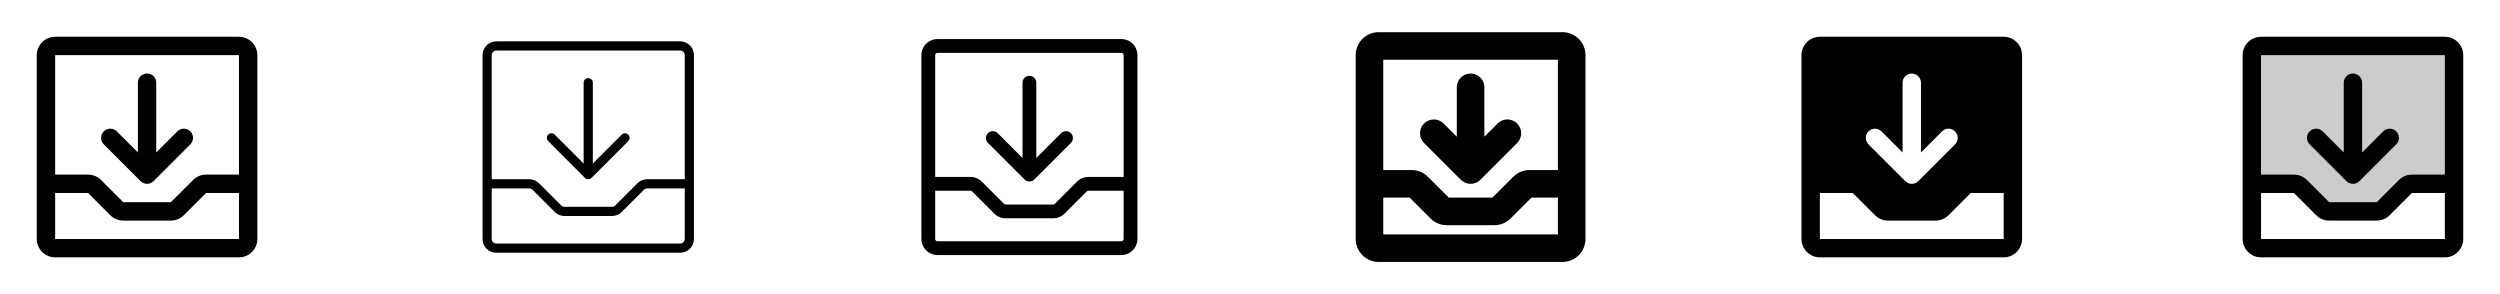<svg width="272" height="32" viewBox="0 0 272 32" fill="none" xmlns="http://www.w3.org/2000/svg">
<g clip-path="url(#clip0_17_10471)">
<path d="M26 4H6C5.47 4 4.961 4.211 4.586 4.586C4.211 4.961 4 5.47 4 6V26C4 26.53 4.211 27.039 4.586 27.414C4.961 27.789 5.47 28 6 28H26C26.53 28 27.039 27.789 27.414 27.414C27.789 27.039 28 26.53 28 26V6C28 5.47 27.789 4.961 27.414 4.586C27.039 4.211 26.53 4 26 4ZM26 6V19H22.413C22.15 18.999 21.89 19.051 21.647 19.151C21.405 19.252 21.185 19.4 21 19.586L18.586 22H13.414L11 19.586C10.815 19.4 10.595 19.252 10.352 19.151C10.109 19.051 9.849 18.999 9.586 19H6V6H26ZM26 26H6V21H9.586L12 23.414C12.185 23.6 12.405 23.748 12.648 23.849C12.891 23.949 13.151 24.001 13.414 24H18.586C18.849 24.001 19.109 23.949 19.352 23.849C19.595 23.748 19.815 23.6 20 23.414L22.414 21H26V26ZM11.293 15.707C11.105 15.52 10.999 15.265 10.999 15C10.999 14.735 11.105 14.48 11.293 14.293C11.48 14.105 11.735 13.999 12 13.999C12.265 13.999 12.52 14.105 12.707 14.293L15 16.586V9C15 8.735 15.105 8.48 15.293 8.293C15.48 8.105 15.735 8 16 8C16.265 8 16.52 8.105 16.707 8.293C16.895 8.48 17 8.735 17 9V16.586L19.293 14.293C19.385 14.2 19.496 14.126 19.617 14.076C19.738 14.025 19.869 13.999 20 13.999C20.131 13.999 20.262 14.025 20.383 14.076C20.504 14.126 20.615 14.2 20.707 14.293C20.8 14.385 20.874 14.496 20.924 14.617C20.975 14.739 21.001 14.869 21.001 15C21.001 15.131 20.975 15.261 20.924 15.383C20.874 15.504 20.8 15.615 20.707 15.707L16.707 19.707C16.615 19.8 16.504 19.874 16.383 19.925C16.262 19.975 16.131 20.001 16 20.001C15.869 20.001 15.739 19.975 15.617 19.925C15.496 19.874 15.385 19.8 15.293 19.707L11.293 15.707Z" fill="currentColor"/>
<path d="M74 4.5H54C53.602 4.5 53.221 4.658 52.939 4.939C52.658 5.221 52.5 5.602 52.5 6V26C52.5 26.398 52.658 26.779 52.939 27.061C53.221 27.342 53.602 27.5 54 27.5H74C74.398 27.5 74.779 27.342 75.061 27.061C75.342 26.779 75.5 26.398 75.5 26V6C75.5 5.602 75.342 5.221 75.061 4.939C74.779 4.658 74.398 4.5 74 4.5ZM54 5.5H74C74.133 5.5 74.26 5.553 74.354 5.646C74.447 5.74 74.5 5.867 74.5 6V19.5H70.414C70.016 19.5 69.635 19.658 69.354 19.939L66.939 22.354C66.845 22.447 66.719 22.5 66.586 22.5H61.414C61.282 22.5 61.155 22.447 61.061 22.354L58.646 19.939C58.365 19.658 57.984 19.5 57.586 19.5H53.5V6C53.5 5.867 53.553 5.74 53.646 5.646C53.74 5.553 53.867 5.5 54 5.5ZM74 26.5H54C53.867 26.5 53.74 26.447 53.646 26.354C53.553 26.26 53.5 26.133 53.5 26V20.5H57.586C57.718 20.5 57.845 20.553 57.939 20.646L60.354 23.061C60.635 23.342 61.016 23.5 61.414 23.5H66.586C66.984 23.5 67.365 23.342 67.646 23.061L70.061 20.646C70.155 20.553 70.281 20.5 70.414 20.5H74.5V26C74.5 26.133 74.447 26.26 74.354 26.354C74.26 26.447 74.133 26.5 74 26.5ZM59.646 15.354C59.552 15.26 59.5 15.133 59.5 15C59.5 14.867 59.552 14.74 59.646 14.646C59.74 14.552 59.867 14.5 60 14.5C60.133 14.5 60.26 14.552 60.354 14.646L63.5 17.793V9C63.5 8.867 63.553 8.74 63.646 8.646C63.74 8.553 63.867 8.5 64 8.5C64.133 8.5 64.26 8.553 64.354 8.646C64.447 8.74 64.5 8.867 64.5 9V17.793L67.646 14.646C67.693 14.6 67.748 14.563 67.809 14.538C67.869 14.513 67.934 14.5 68 14.5C68.066 14.5 68.131 14.513 68.191 14.538C68.252 14.563 68.307 14.6 68.354 14.646C68.4 14.693 68.437 14.748 68.462 14.809C68.487 14.869 68.5 14.934 68.5 15C68.5 15.066 68.487 15.131 68.462 15.191C68.437 15.252 68.4 15.307 68.354 15.354L64.354 19.354C64.307 19.4 64.252 19.437 64.192 19.462C64.131 19.487 64.066 19.5 64 19.5C63.934 19.5 63.869 19.487 63.809 19.462C63.748 19.437 63.693 19.4 63.646 19.354L59.646 15.354Z" fill="currentColor"/>
<path d="M122 4.25H102C101.536 4.25 101.091 4.434 100.763 4.763C100.434 5.091 100.25 5.536 100.25 6V26C100.25 26.464 100.434 26.909 100.763 27.237C101.091 27.566 101.536 27.75 102 27.75H122C122.464 27.75 122.909 27.566 123.237 27.237C123.566 26.909 123.75 26.464 123.75 26V6C123.75 5.536 123.566 5.091 123.237 4.763C122.909 4.434 122.464 4.25 122 4.25ZM102 5.75H122C122.066 5.75 122.13 5.776 122.177 5.823C122.224 5.87 122.25 5.934 122.25 6V19.25H118.414C118.184 19.25 117.956 19.295 117.744 19.383C117.531 19.471 117.339 19.6 117.176 19.762L114.763 22.176C114.716 22.223 114.652 22.25 114.586 22.25H109.414C109.348 22.25 109.284 22.224 109.238 22.177L106.824 19.762C106.661 19.6 106.469 19.471 106.256 19.383C106.044 19.295 105.816 19.25 105.586 19.25H101.75V6C101.75 5.934 101.776 5.87 101.823 5.823C101.87 5.776 101.934 5.75 102 5.75ZM122 26.25H102C101.934 26.25 101.87 26.224 101.823 26.177C101.776 26.13 101.75 26.066 101.75 26V20.75H105.586C105.652 20.75 105.716 20.776 105.762 20.823L108.176 23.238C108.339 23.4 108.531 23.529 108.744 23.617C108.956 23.705 109.184 23.75 109.414 23.75H114.586C114.816 23.75 115.044 23.705 115.256 23.617C115.469 23.529 115.661 23.4 115.824 23.238L118.237 20.824C118.284 20.777 118.348 20.75 118.414 20.75H122.25V26C122.25 26.066 122.224 26.13 122.177 26.177C122.13 26.224 122.066 26.25 122 26.25ZM107.47 15.53C107.338 15.388 107.265 15.2 107.269 15.005C107.272 14.811 107.351 14.626 107.488 14.488C107.626 14.351 107.811 14.272 108.005 14.269C108.2 14.265 108.388 14.338 108.53 14.47L111.25 17.189V9C111.25 8.801 111.329 8.61 111.47 8.47C111.61 8.329 111.801 8.25 112 8.25C112.199 8.25 112.39 8.329 112.53 8.47C112.671 8.61 112.75 8.801 112.75 9V17.189L115.47 14.47C115.612 14.338 115.8 14.265 115.995 14.269C116.189 14.272 116.374 14.351 116.512 14.488C116.649 14.626 116.728 14.811 116.731 15.005C116.735 15.2 116.662 15.388 116.53 15.53L112.53 19.53C112.389 19.671 112.199 19.749 112 19.749C111.801 19.749 111.611 19.671 111.47 19.53L107.47 15.53Z" fill="currentColor"/>
<path d="M170 3.5H150C149.337 3.5 148.701 3.763 148.232 4.232C147.763 4.701 147.5 5.337 147.5 6V26C147.5 26.663 147.763 27.299 148.232 27.768C148.701 28.237 149.337 28.5 150 28.5H170C170.663 28.5 171.299 28.237 171.768 27.768C172.237 27.299 172.5 26.663 172.5 26V6C172.5 5.337 172.237 4.701 171.768 4.232C171.299 3.763 170.663 3.5 170 3.5ZM169.5 6.5V18.5H166.414C166.085 18.499 165.76 18.563 165.457 18.689C165.153 18.815 164.878 19 164.646 19.233L162.375 21.5H157.625L155.354 19.233C155.122 19 154.847 18.815 154.543 18.689C154.24 18.563 153.915 18.499 153.586 18.5H150.5V6.5H169.5ZM150.5 25.5V21.5H153.375L155.642 23.767C155.874 24.001 156.151 24.186 156.455 24.312C156.759 24.437 157.085 24.501 157.414 24.5H162.586C162.915 24.501 163.24 24.437 163.543 24.311C163.847 24.185 164.122 24 164.354 23.767L166.625 21.5H169.5V25.5H150.5ZM154.939 15.561C154.657 15.28 154.499 14.897 154.499 14.499C154.499 14.1 154.657 13.718 154.939 13.436C155.221 13.155 155.603 12.996 156.001 12.996C156.4 12.996 156.782 13.155 157.064 13.436L158.5 14.875V9.5C158.5 9.102 158.658 8.721 158.939 8.439C159.221 8.158 159.602 8 160 8C160.398 8 160.779 8.158 161.061 8.439C161.342 8.721 161.5 9.102 161.5 9.5V14.875L162.939 13.435C163.221 13.153 163.603 12.995 164.001 12.995C164.4 12.995 164.782 13.153 165.064 13.435C165.346 13.717 165.504 14.099 165.504 14.498C165.504 14.896 165.346 15.278 165.064 15.56L161.064 19.56C160.924 19.7 160.759 19.811 160.576 19.887C160.394 19.962 160.199 20.001 160.001 20.001C159.804 20.001 159.608 19.962 159.426 19.887C159.244 19.811 159.078 19.7 158.939 19.56L154.939 15.561Z" fill="currentColor"/>
<path d="M218 4H198C197.47 4 196.961 4.211 196.586 4.586C196.211 4.961 196 5.47 196 6V26C196 26.53 196.211 27.039 196.586 27.414C196.961 27.789 197.47 28 198 28H218C218.53 28 219.039 27.789 219.414 27.414C219.789 27.039 220 26.53 220 26V6C220 5.47 219.789 4.961 219.414 4.586C219.039 4.211 218.53 4 218 4ZM203.292 14.293C203.385 14.2 203.496 14.126 203.617 14.075C203.738 14.025 203.869 13.999 204 13.999C204.131 13.999 204.262 14.025 204.383 14.075C204.504 14.126 204.615 14.2 204.708 14.293L207 16.586V9C207 8.735 207.105 8.48 207.293 8.293C207.48 8.105 207.735 8 208 8C208.265 8 208.52 8.105 208.707 8.293C208.895 8.48 209 8.735 209 9V16.586L211.292 14.293C211.385 14.2 211.496 14.126 211.617 14.076C211.738 14.025 211.869 13.999 212 13.999C212.131 13.999 212.262 14.025 212.383 14.076C212.504 14.126 212.615 14.2 212.708 14.293C212.8 14.385 212.874 14.496 212.924 14.617C212.975 14.739 213.001 14.869 213.001 15C213.001 15.131 212.975 15.261 212.924 15.383C212.874 15.504 212.8 15.615 212.708 15.707L208.708 19.707C208.615 19.8 208.504 19.874 208.383 19.925C208.262 19.975 208.131 20.001 208 20.001C207.869 20.001 207.738 19.975 207.617 19.925C207.496 19.874 207.385 19.8 207.292 19.707L203.292 15.707C203.2 15.615 203.126 15.504 203.075 15.383C203.025 15.261 202.999 15.131 202.999 15C202.999 14.869 203.025 14.739 203.075 14.617C203.126 14.496 203.2 14.385 203.292 14.293ZM218 26H198V21H201.586L204 23.415C204.185 23.601 204.406 23.749 204.648 23.849C204.891 23.95 205.151 24.001 205.414 24H210.586C210.849 24.001 211.109 23.949 211.352 23.849C211.595 23.748 211.815 23.6 212 23.414L214.414 21H218V26Z" fill="currentColor"/>
<path opacity="0.2" d="M267 6V20H262.414C262.282 20 262.152 20.026 262.031 20.076C261.91 20.126 261.799 20.2 261.706 20.293L259.292 22.707C259.2 22.8 259.089 22.874 258.968 22.924C258.846 22.974 258.716 23 258.585 23H253.414C253.282 23 253.152 22.974 253.031 22.924C252.91 22.874 252.799 22.8 252.706 22.707L250.292 20.293C250.2 20.2 250.089 20.126 249.968 20.076C249.846 20.026 249.716 20 249.585 20H245V6C245 5.735 245.105 5.48 245.293 5.293C245.48 5.105 245.735 5 246 5H266C266.265 5 266.52 5.105 266.707 5.293C266.895 5.48 267 5.735 267 6Z" fill="currentColor"/>
<path d="M266 4H246C245.47 4 244.961 4.211 244.586 4.586C244.211 4.961 244 5.47 244 6V26C244 26.53 244.211 27.039 244.586 27.414C244.961 27.789 245.47 28 246 28H266C266.53 28 267.039 27.789 267.414 27.414C267.789 27.039 268 26.53 268 26V6C268 5.47 267.789 4.961 267.414 4.586C267.039 4.211 266.53 4 266 4ZM266 6V19H262.413C262.15 18.999 261.89 19.051 261.647 19.151C261.405 19.252 261.185 19.4 261 19.586L258.586 22H253.414L251 19.585C250.815 19.399 250.594 19.251 250.352 19.151C250.109 19.05 249.849 18.999 249.586 19H246V6H266ZM266 26H246V21H249.586L252 23.415C252.185 23.601 252.406 23.749 252.648 23.849C252.891 23.95 253.151 24.001 253.414 24H258.586C258.849 24.001 259.109 23.949 259.352 23.849C259.595 23.748 259.815 23.6 260 23.414L262.414 21H266V26ZM251.292 15.707C251.105 15.52 250.999 15.265 250.999 15C250.999 14.735 251.105 14.48 251.292 14.293C251.48 14.105 251.735 13.999 252 13.999C252.265 13.999 252.52 14.105 252.708 14.293L255 16.586V9C255 8.735 255.105 8.48 255.293 8.293C255.48 8.105 255.735 8 256 8C256.265 8 256.52 8.105 256.707 8.293C256.895 8.48 257 8.735 257 9V16.586L259.292 14.293C259.385 14.2 259.496 14.126 259.617 14.076C259.738 14.025 259.869 13.999 260 13.999C260.131 13.999 260.262 14.025 260.383 14.076C260.504 14.126 260.615 14.2 260.708 14.293C260.8 14.385 260.874 14.496 260.924 14.617C260.975 14.739 261.001 14.869 261.001 15C261.001 15.131 260.975 15.261 260.924 15.383C260.874 15.504 260.8 15.615 260.708 15.707L256.708 19.707C256.615 19.8 256.504 19.874 256.383 19.925C256.262 19.975 256.131 20.001 256 20.001C255.869 20.001 255.738 19.975 255.617 19.925C255.496 19.874 255.385 19.8 255.292 19.707L251.292 15.707Z" fill="currentColor"/>
</g>
<defs>
<clipPath id="clip0_17_10471">
<rect width="272" height="32" rx="5" fill="white"/>
</clipPath>
</defs>
</svg>
